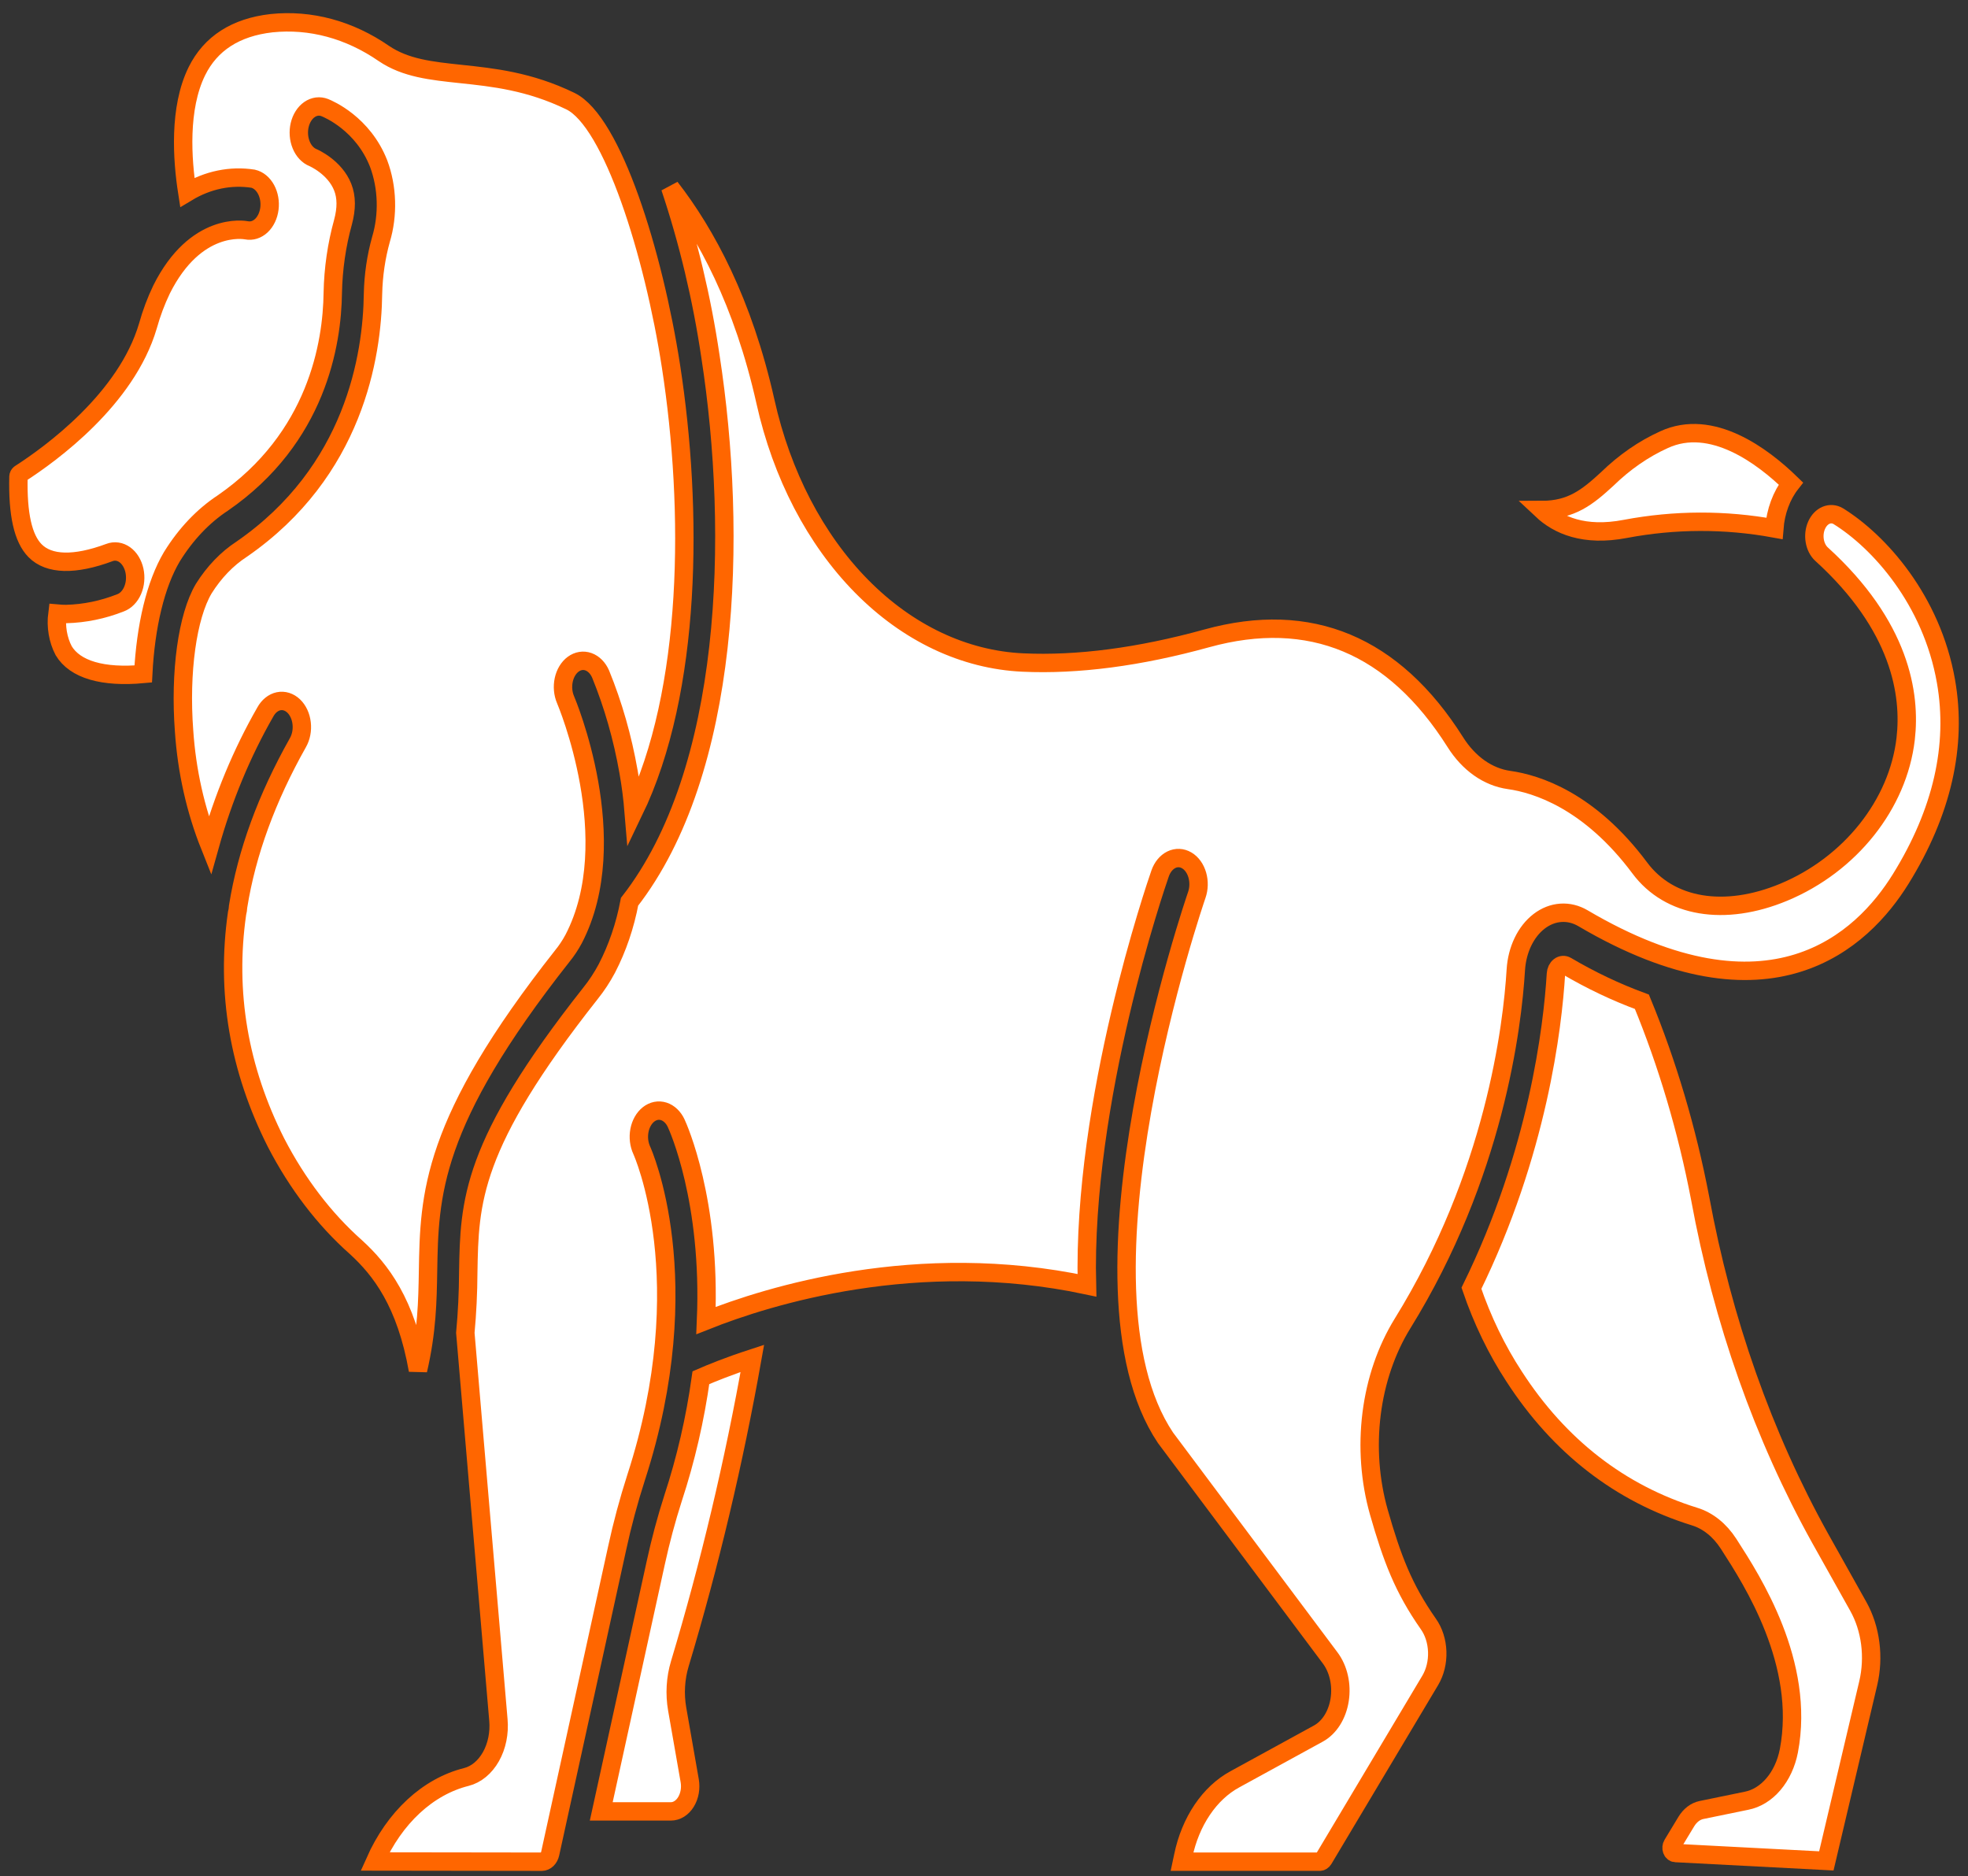 <svg width="107" height="102" viewBox="0 0 107 102" fill="none" xmlns="http://www.w3.org/2000/svg">
<rect x="0" y="0" width="107" height="102" fill="#333333" stroke="none"/>
<path d="M1.907 29.94C2.663 30.708 4.061 30.741 5.949 30.04C6.087 29.987 6.232 29.97 6.376 29.991C6.519 30.011 6.658 30.068 6.785 30.159C6.911 30.249 7.022 30.371 7.112 30.518C7.202 30.665 7.269 30.833 7.309 31.014C7.348 31.194 7.36 31.383 7.343 31.569C7.327 31.756 7.282 31.936 7.211 32.1C7.141 32.263 7.046 32.407 6.932 32.523C6.819 32.639 6.689 32.724 6.55 32.775C5.592 33.153 4.599 33.357 3.598 33.382C3.435 33.382 3.277 33.374 3.121 33.36C3.03 34.062 3.152 34.783 3.46 35.372C4.075 36.405 5.596 36.845 7.787 36.642C7.92 34.027 8.459 31.761 9.343 30.271C10.096 29.05 11.041 28.052 12.115 27.346C17.239 23.806 18.059 18.671 18.093 15.925C18.119 14.612 18.307 13.313 18.649 12.078C18.848 11.335 18.844 10.716 18.636 10.183C18.206 9.081 17.034 8.576 17.022 8.571C16.885 8.517 16.757 8.428 16.646 8.309C16.535 8.191 16.443 8.045 16.376 7.88C16.308 7.715 16.266 7.535 16.252 7.349C16.238 7.163 16.252 6.975 16.294 6.797C16.336 6.618 16.404 6.452 16.496 6.308C16.587 6.163 16.699 6.044 16.826 5.956C16.953 5.868 17.091 5.814 17.234 5.795C17.377 5.777 17.522 5.796 17.659 5.85C17.869 5.934 19.74 6.726 20.587 8.896C20.825 9.534 20.959 10.229 20.98 10.938C21.002 11.647 20.912 12.354 20.714 13.015C20.449 13.963 20.303 14.96 20.28 15.969C20.239 19.343 19.257 25.632 13.141 29.857C12.344 30.375 11.639 31.107 11.076 32.005C10.187 33.505 9.768 36.54 10.008 39.737C10.155 41.917 10.63 44.038 11.406 45.98C12.135 43.376 13.154 40.924 14.429 38.703C14.513 38.55 14.62 38.42 14.743 38.321C14.866 38.221 15.003 38.155 15.146 38.125C15.289 38.095 15.435 38.103 15.576 38.147C15.716 38.191 15.849 38.271 15.966 38.382C16.083 38.493 16.181 38.634 16.256 38.795C16.331 38.956 16.38 39.135 16.401 39.321C16.422 39.508 16.415 39.697 16.379 39.88C16.343 40.062 16.28 40.234 16.193 40.384C14.498 43.393 13.415 46.358 12.946 49.282C12.94 49.411 12.921 49.54 12.888 49.663C12.276 53.943 12.982 58.114 15.014 62.134C16.168 64.36 17.636 66.281 19.341 67.794C20.699 69.032 22.073 70.811 22.725 74.494C23.217 72.378 23.244 70.735 23.272 69.125C23.342 64.974 23.408 61.054 30.58 51.967C30.805 51.691 31.007 51.386 31.185 51.057C33.989 45.678 30.782 38.119 30.75 38.043C30.608 37.714 30.573 37.327 30.651 36.964C30.729 36.602 30.914 36.295 31.166 36.11C31.418 35.925 31.716 35.877 31.995 35.977C32.274 36.077 32.511 36.317 32.654 36.644C33.339 38.321 33.85 40.108 34.174 41.96C34.301 42.677 34.394 43.404 34.454 44.135C37.638 37.546 37.684 27.705 36.483 19.921C35.531 13.755 33.289 6.605 31.011 5.498C28.78 4.415 26.801 4.207 25.055 4.023C23.443 3.852 22.051 3.707 20.871 2.908C18.997 1.613 16.878 1.041 14.762 1.261C12.814 1.483 11.448 2.362 10.703 3.874C9.71 5.89 9.906 8.68 10.182 10.454C11.299 9.783 12.537 9.527 13.759 9.715C14.043 9.78 14.295 9.987 14.462 10.293C14.628 10.598 14.695 10.977 14.648 11.347C14.601 11.716 14.444 12.047 14.211 12.267C13.978 12.486 13.688 12.578 13.403 12.521C13.27 12.495 10.634 12.044 8.787 15.733C8.485 16.36 8.235 17.028 8.041 17.724C6.874 21.689 2.786 24.665 1.082 25.761C1.06 25.775 1.041 25.797 1.027 25.823C1.013 25.85 1.006 25.881 1.004 25.913C0.956 27.957 1.25 29.274 1.907 29.94Z" fill="white" stroke="#FF6600"/>
<path d="M88.371 28.754C91.056 28.247 93.782 28.238 96.469 28.728C96.542 27.803 96.86 26.939 97.37 26.287C95.847 24.805 93.068 22.703 90.467 23.907C89.359 24.409 88.318 25.131 87.379 26.046C86.309 27.03 85.441 27.726 83.835 27.727C84.712 28.551 86.126 29.186 88.371 28.754Z" fill="white" stroke="#FF6600"/>
<path d="M40.905 73.85C39.632 74.265 38.674 74.655 38.108 74.902C37.794 77.151 37.287 79.346 36.596 81.447C36.228 82.593 35.914 83.767 35.654 84.963L32.69 98.48H36.473C36.631 98.481 36.787 98.434 36.929 98.345C37.072 98.256 37.197 98.127 37.295 97.966C37.394 97.806 37.463 97.618 37.499 97.418C37.534 97.218 37.534 97.01 37.499 96.809L36.819 92.924C36.675 92.1 36.725 91.238 36.963 90.452C38.585 85.05 39.903 79.501 40.905 73.85Z" fill="white" stroke="#FF6600"/>
<path d="M94.953 97.902L92.511 98.404C92.184 98.471 91.889 98.696 91.684 99.034L90.929 100.283C90.904 100.324 90.889 100.373 90.884 100.425C90.879 100.477 90.885 100.53 90.902 100.578C90.919 100.625 90.946 100.666 90.98 100.695C91.013 100.724 91.052 100.741 91.092 100.743L99.298 101.171L101.576 91.512C101.741 90.81 101.778 90.068 101.685 89.344C101.592 88.62 101.37 87.934 101.038 87.34L98.961 83.632C95.875 78.082 93.657 71.797 92.435 65.135C91.723 61.421 90.66 57.836 89.27 54.463C87.867 53.948 86.495 53.296 85.167 52.514C85.108 52.478 85.042 52.462 84.977 52.466C84.911 52.471 84.847 52.496 84.791 52.54C84.736 52.582 84.689 52.641 84.655 52.711C84.621 52.782 84.601 52.863 84.596 52.946C84.421 55.824 83.619 62.665 80.002 70.039C80.595 71.776 81.377 73.393 82.325 74.84C84.779 78.632 88.08 81.193 92.133 82.451C92.857 82.671 93.505 83.191 93.982 83.931L94.029 84.004C95.268 85.927 98.17 90.431 97.26 95.19C97.124 95.887 96.832 96.517 96.422 96.999C96.011 97.482 95.5 97.796 94.953 97.902Z" fill="white" stroke="#FF6600"/>
<path d="M34.229 49.025C33.986 50.319 33.568 51.546 32.995 52.651C32.735 53.139 32.437 53.592 32.106 54.003C25.576 62.279 25.524 65.327 25.459 69.186C25.454 70.281 25.401 71.374 25.3 72.461L27.098 93.51C27.161 94.218 27.016 94.93 26.692 95.505C26.368 96.08 25.889 96.475 25.351 96.61C24.319 96.869 23.342 97.413 22.486 98.205C21.63 98.998 20.915 100.02 20.389 101.203L29.461 101.215C29.563 101.214 29.662 101.171 29.744 101.091C29.826 101.01 29.885 100.898 29.914 100.77L33.551 84.183C33.834 82.876 34.178 81.594 34.581 80.341C38.072 69.587 34.924 62.608 34.892 62.539C34.818 62.379 34.769 62.202 34.747 62.017C34.725 61.833 34.732 61.644 34.766 61.463C34.8 61.282 34.862 61.111 34.947 60.961C35.032 60.81 35.139 60.683 35.262 60.586C35.385 60.49 35.521 60.425 35.663 60.397C35.805 60.369 35.95 60.378 36.09 60.422C36.229 60.467 36.361 60.547 36.476 60.658C36.592 60.768 36.69 60.907 36.764 61.067C36.873 61.301 38.666 65.282 38.387 71.793C41.76 70.451 49.858 67.913 59.097 69.877C58.838 59.81 62.842 48.157 63.076 47.485C63.196 47.141 63.416 46.874 63.687 46.741C63.959 46.608 64.26 46.621 64.524 46.777C64.788 46.932 64.994 47.218 65.096 47.571C65.198 47.924 65.188 48.316 65.068 48.659C64.995 48.87 57.788 69.846 63.367 78.167L72.324 90.14C72.545 90.436 72.708 90.798 72.797 91.195C72.887 91.591 72.9 92.009 72.837 92.414C72.774 92.819 72.636 93.197 72.435 93.517C72.233 93.836 71.975 94.087 71.683 94.247L67.138 96.736C66.457 97.106 65.851 97.672 65.365 98.393C64.879 99.114 64.526 99.97 64.334 100.895L64.266 101.214H71.75C71.79 101.214 71.83 101.202 71.866 101.179C71.902 101.156 71.934 101.123 71.959 101.082L77.764 91.353C78.027 90.909 78.162 90.357 78.142 89.797C78.123 89.236 77.952 88.702 77.66 88.29C76.299 86.348 75.685 84.718 74.967 82.208C74.484 80.5 74.349 78.659 74.574 76.862C74.799 75.067 75.378 73.377 76.254 71.957C81.253 63.88 82.228 55.814 82.415 52.722C82.449 52.183 82.581 51.662 82.802 51.204C83.022 50.745 83.325 50.363 83.683 50.088C84.041 49.814 84.445 49.655 84.86 49.627C85.275 49.598 85.69 49.699 86.069 49.923C96.237 55.91 101.256 51.153 103.343 47.784C105.589 44.158 106.417 40.544 105.803 37.043C105.026 32.61 102.161 29.435 99.945 28.062C99.737 27.939 99.5 27.922 99.283 28.014C99.065 28.105 98.882 28.299 98.768 28.557C98.654 28.815 98.619 29.119 98.669 29.41C98.719 29.7 98.85 29.956 99.037 30.127C103.329 34.028 103.893 37.744 103.61 40.174C103.196 43.733 100.594 47.004 96.981 48.508C93.758 49.848 90.761 49.344 89.158 47.192C86.414 43.511 83.527 42.613 82.048 42.406C80.903 42.247 79.853 41.507 79.125 40.347C75.778 35.052 71.231 33.154 65.611 34.706C61.951 35.717 58.586 36.157 55.608 36.019C52.423 35.872 49.356 34.421 46.843 31.872C44.331 29.324 42.501 25.809 41.616 21.829C40.404 16.421 38.387 12.699 36.439 10.191C37.424 13.134 38.157 16.21 38.625 19.361C40.132 29.111 39.745 41.942 34.229 49.025Z" fill="white" stroke="#FF6600"/>
</svg>
